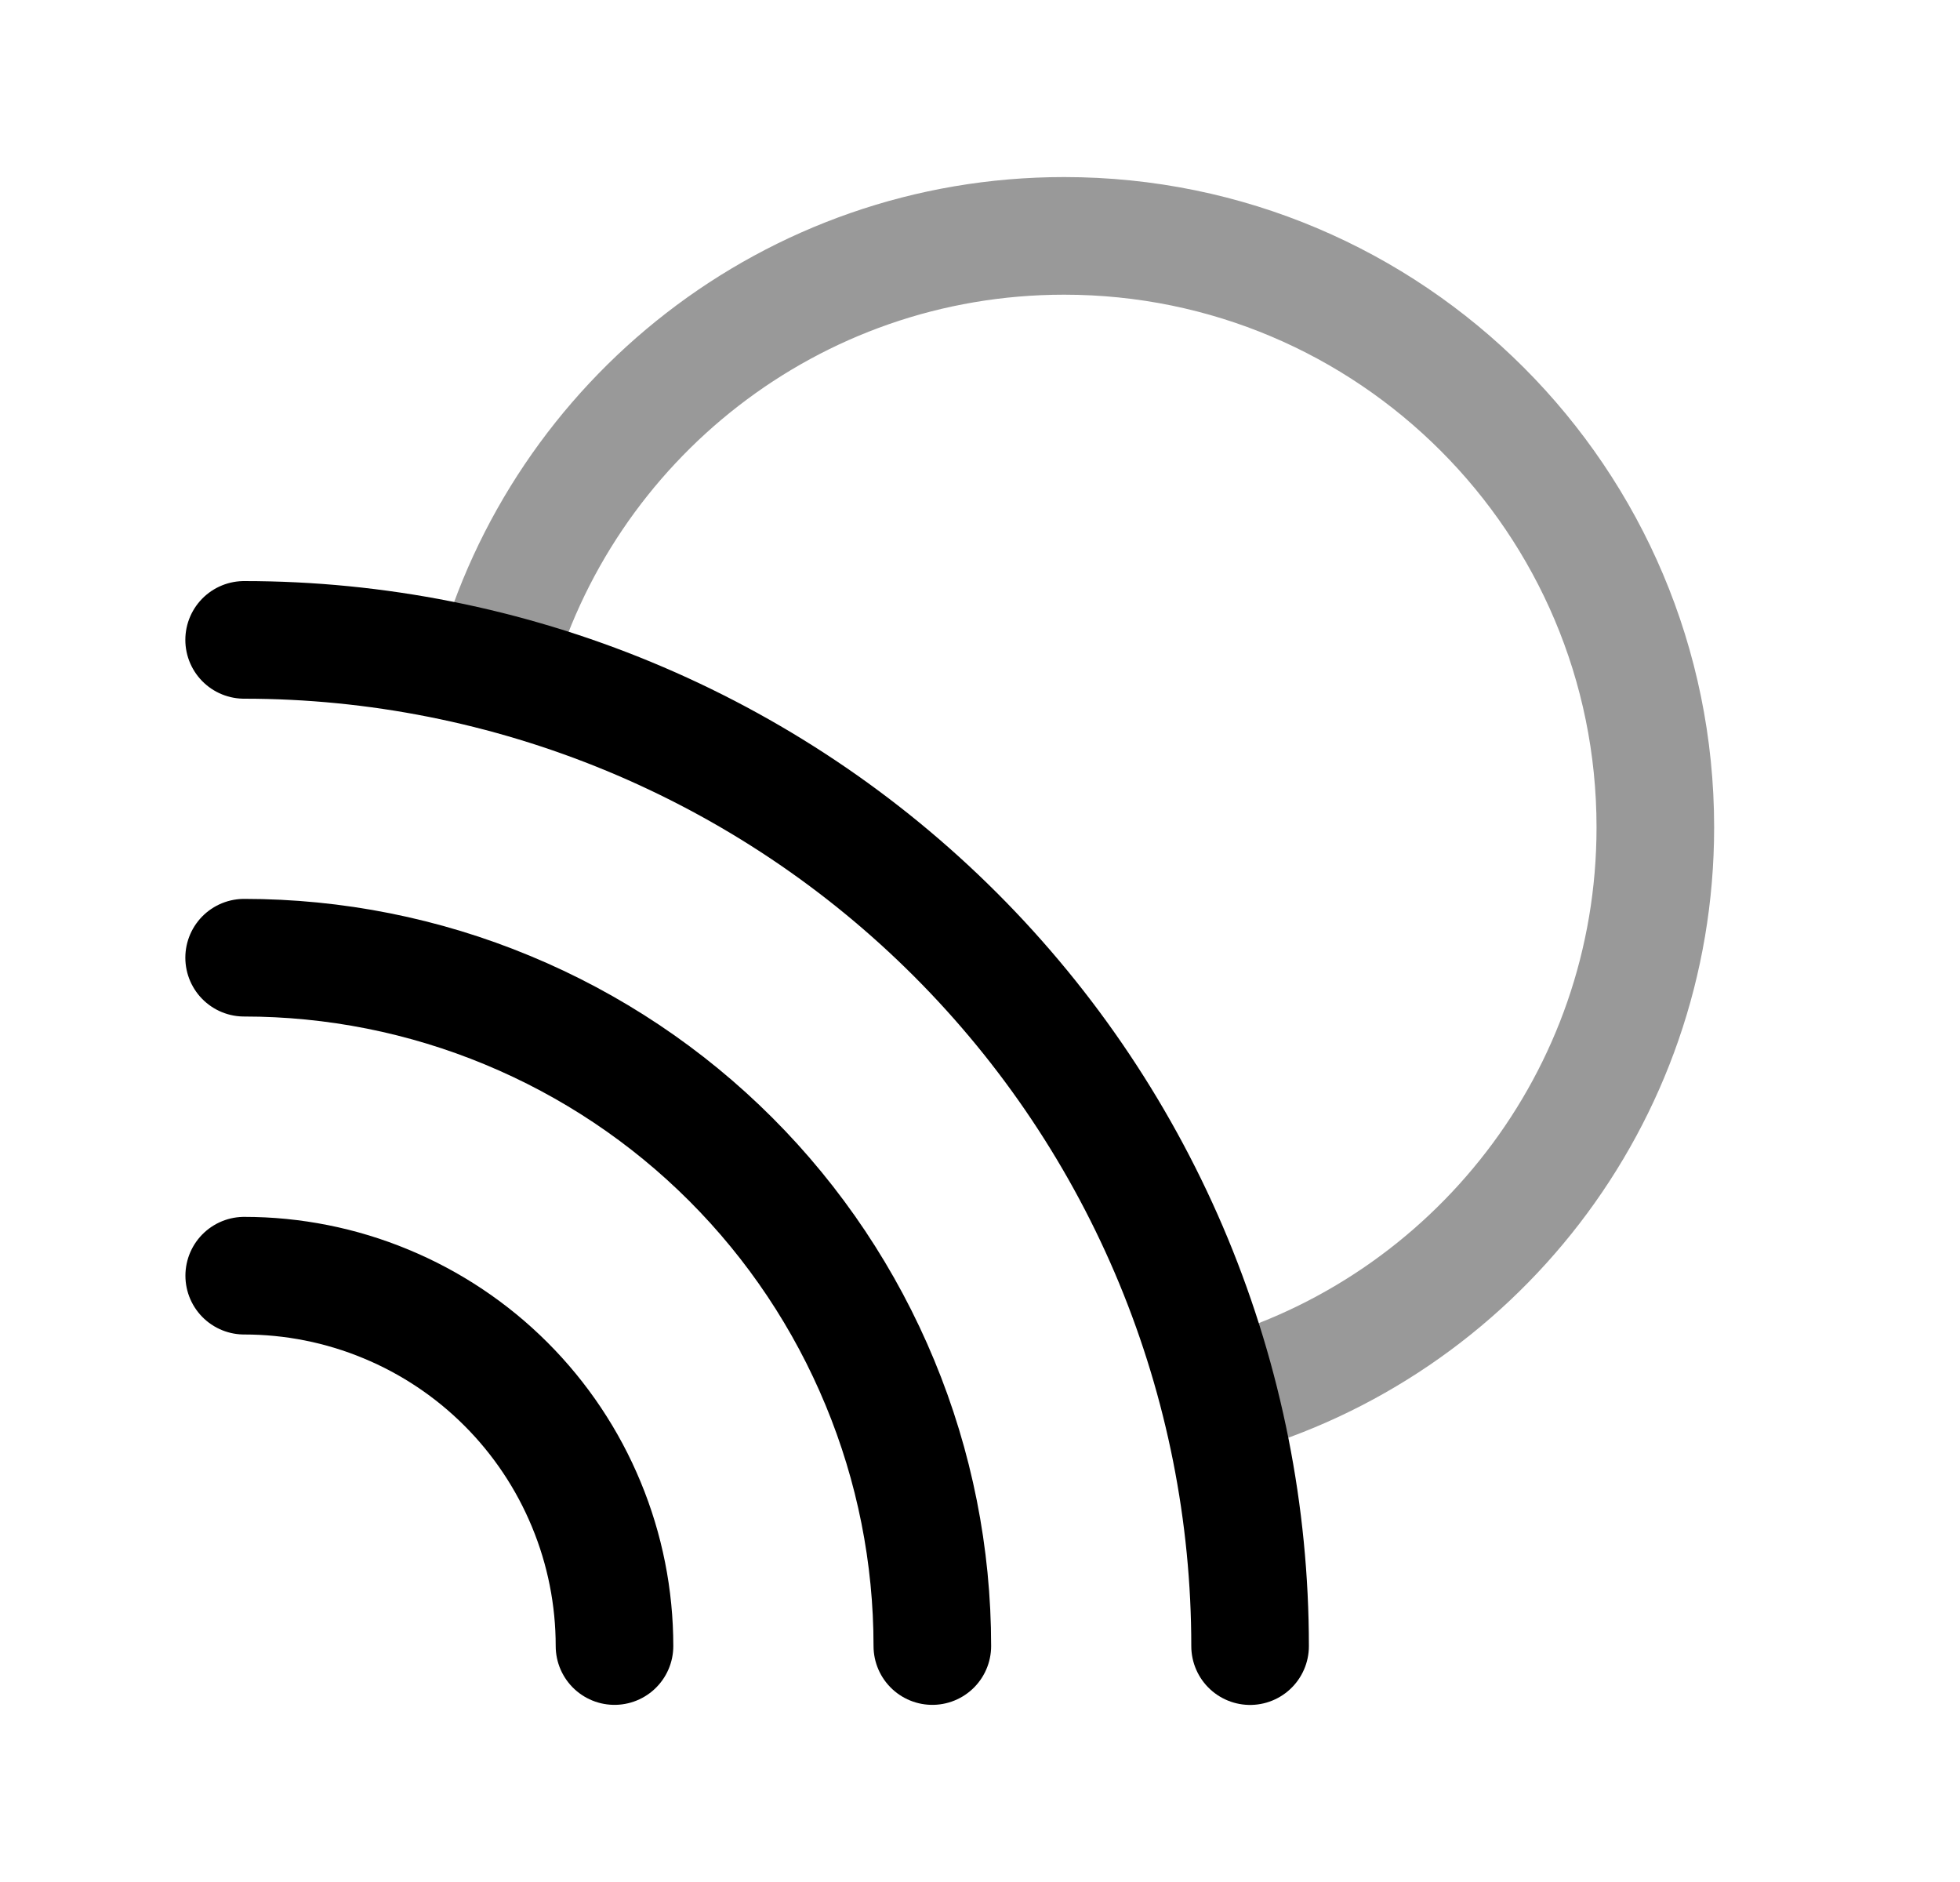 <svg width="25" height="24" viewBox="0 0 25 24" fill="none" xmlns="http://www.w3.org/2000/svg">
<path d="M7.838 20.991C7.838 20.371 7.716 19.757 7.478 19.184C7.241 18.611 6.893 18.09 6.454 17.651C6.016 17.213 5.495 16.865 4.922 16.628C4.349 16.39 3.735 16.268 3.115 16.268" stroke="black" stroke-width="1.5" stroke-linecap="round" stroke-linejoin="round"/>
<path d="M11.892 20.991C11.892 19.838 11.665 18.697 11.223 17.632C10.782 16.567 10.136 15.599 9.321 14.784C8.506 13.969 7.538 13.323 6.473 12.882C5.408 12.44 4.267 12.213 3.114 12.213" stroke="black" stroke-width="1.5" stroke-linecap="round" stroke-linejoin="round"/>
<path d="M15.945 20.992C15.945 19.306 15.613 17.638 14.969 16.081C14.324 14.524 13.379 13.11 12.187 11.918C10.996 10.727 9.581 9.782 8.024 9.137C6.467 8.492 4.799 8.16 3.114 8.16" stroke="black" stroke-width="1.5" stroke-linecap="round" stroke-linejoin="round"/>
<path opacity="0.4" d="M15.609 17.813C18.785 16.925 21.114 14.009 21.114 10.55C21.114 6.385 17.738 3.008 13.573 3.008C10.097 3.008 7.171 5.36 6.297 8.558" stroke="black" stroke-width="1.5" stroke-linecap="round" stroke-linejoin="round"/>
</svg>